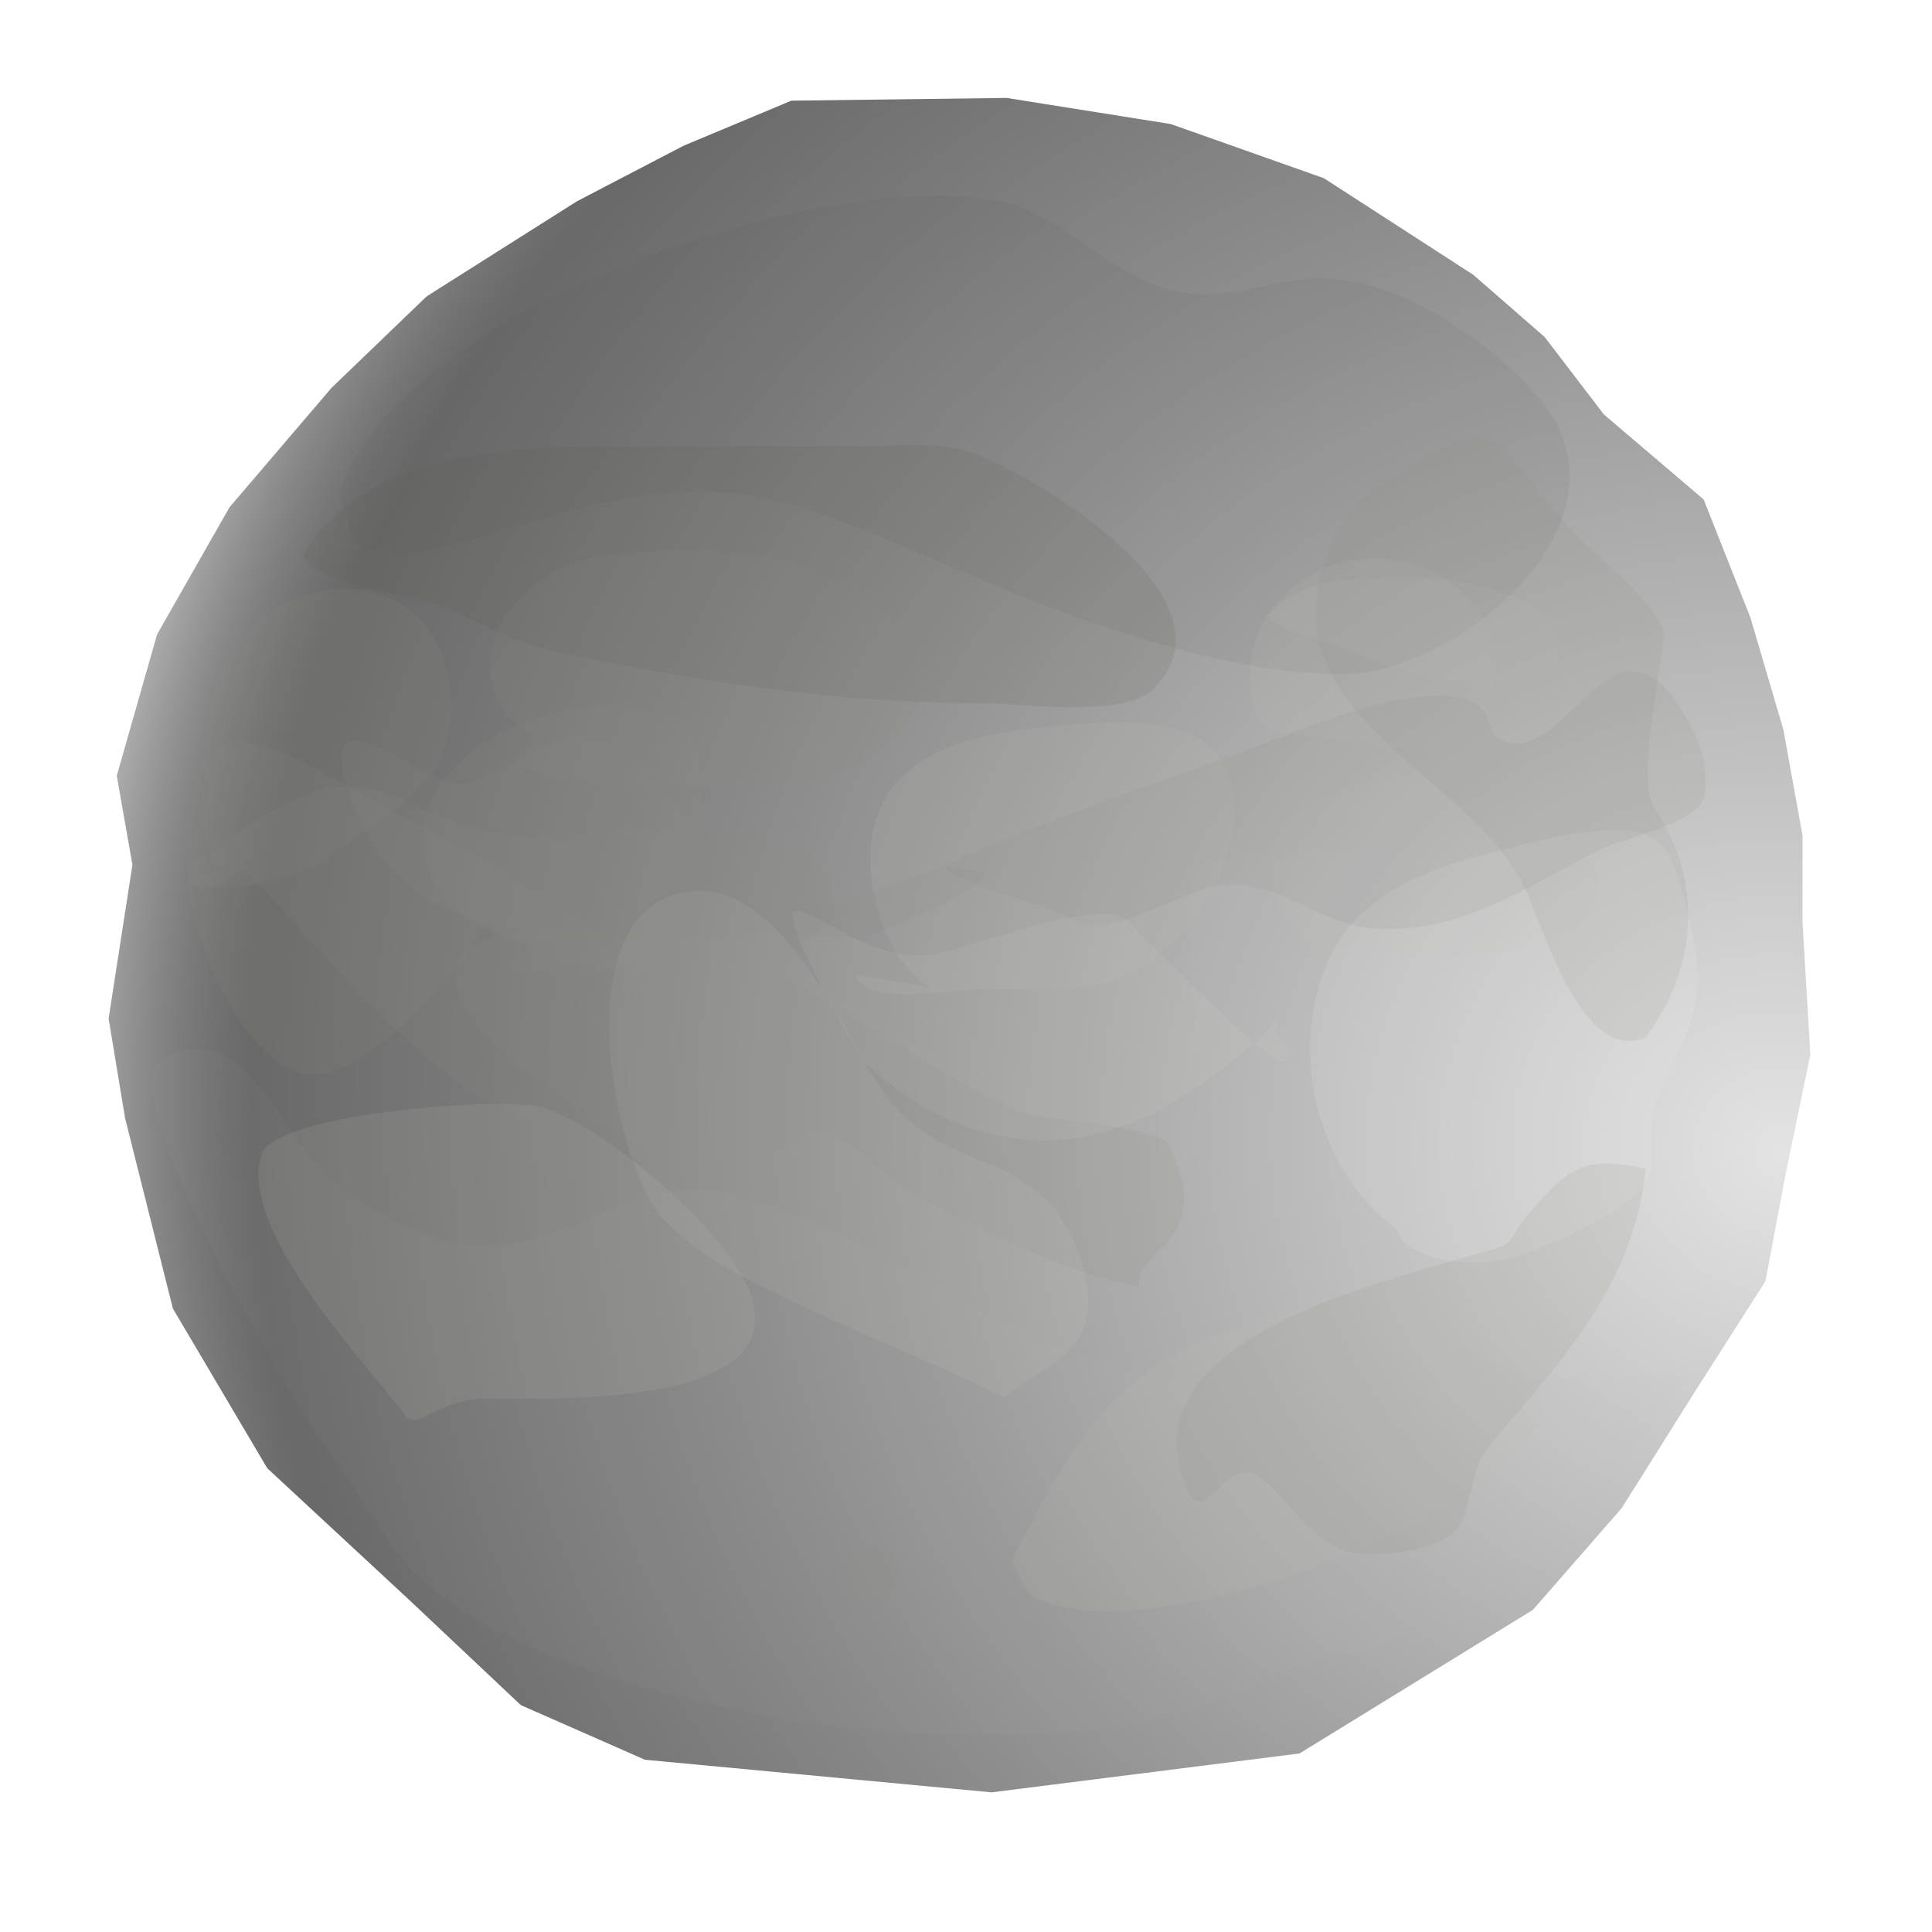 <?xml version="1.0" encoding="UTF-8" standalone="no"?>
<!-- Created with Inkscape (http://www.inkscape.org/) -->

<svg
   xmlns:dc="http://purl.org/dc/elements/1.1/"
   xmlns:cc="http://creativecommons.org/ns#"
   xmlns:rdf="http://www.w3.org/1999/02/22-rdf-syntax-ns#"
   xmlns:svg="http://www.w3.org/2000/svg"
   xmlns="http://www.w3.org/2000/svg"
   xmlns:xlink="http://www.w3.org/1999/xlink"
   xmlns:sodipodi="http://sodipodi.sourceforge.net/DTD/sodipodi-0.dtd"
   xmlns:inkscape="http://www.inkscape.org/namespaces/inkscape"
   width="210.911mm"
   height="210.911mm"
   viewBox="0 0 210.911 210.911"
   version="1.1"
   id="svg199"
   inkscape:version="0.92.1 r"
   sodipodi:docname="asteroid.svg">
  <defs
     id="defs193">
    <inkscape:path-effect
       effect="spiro"
       id="path-effect8085"
       is_visible="true" />
    <inkscape:path-effect
       effect="spiro"
       id="path-effect8081"
       is_visible="true" />
    <linearGradient
       inkscape:collect="always"
       id="linearGradient2157">
      <stop
         style="stop-color:#e3e3e3;stop-opacity:1"
         offset="0"
         id="stop2153" />
      <stop
         id="stop2163"
         offset="0.574"
         style="stop-color:#8d8d8d;stop-opacity:1" />
      <stop
         style="stop-color:#696969;stop-opacity:1"
         offset="0.844"
         id="stop2169" />
      <stop
         style="stop-color:#000000;stop-opacity:0"
         offset="1"
         id="stop2155" />
    </linearGradient>
    <radialGradient
       inkscape:collect="always"
       xlink:href="#linearGradient2157"
       id="radialGradient2159"
       cx="199.646"
       cy="159.879"
       fx="199.646"
       fy="159.879"
       r="92.889"
       gradientTransform="matrix(-2.064,-0.553,0.519,-1.937,523.968,595.706)"
       gradientUnits="userSpaceOnUse" />
    <filter
       inkscape:collect="always"
       style="color-interpolation-filters:sRGB"
       id="filter8071"
       x="-0.008"
       width="1.017"
       y="-0.008"
       height="1.017">
      <feGaussianBlur
         inkscape:collect="always"
         stdDeviation="0.649"
         id="feGaussianBlur8073" />
    </filter>
    <filter
       inkscape:collect="always"
       style="color-interpolation-filters:sRGB"
       id="filter10221"
       x="-0.173"
       width="1.347"
       y="-0.209"
       height="1.417">
      <feGaussianBlur
         inkscape:collect="always"
         stdDeviation="3.847"
         id="feGaussianBlur10223" />
    </filter>
    <filter
       inkscape:collect="always"
       style="color-interpolation-filters:sRGB"
       id="filter10225"
       x="-0.13"
       width="1.261"
       y="-0.418"
       height="1.837">
      <feGaussianBlur
         inkscape:collect="always"
         stdDeviation="3.847"
         id="feGaussianBlur10227" />
    </filter>
    <filter
       inkscape:collect="always"
       style="color-interpolation-filters:sRGB"
       id="filter10229"
       x="-0.17"
       width="1.341"
       y="-0.368"
       height="1.736">
      <feGaussianBlur
         inkscape:collect="always"
         stdDeviation="3.847"
         id="feGaussianBlur10231" />
    </filter>
    <filter
       inkscape:collect="always"
       style="color-interpolation-filters:sRGB"
       id="filter10233"
       x="-0.176"
       width="1.353"
       y="-0.167"
       height="1.334">
      <feGaussianBlur
         inkscape:collect="always"
         stdDeviation="3.847"
         id="feGaussianBlur10235" />
    </filter>
    <filter
       inkscape:collect="always"
       style="color-interpolation-filters:sRGB"
       id="filter10237"
       x="-0.17"
       width="1.34"
       y="-0.223"
       height="1.446">
      <feGaussianBlur
         inkscape:collect="always"
         stdDeviation="3.847"
         id="feGaussianBlur10239" />
    </filter>
    <filter
       inkscape:collect="always"
       style="color-interpolation-filters:sRGB"
       id="filter10241"
       x="-0.18"
       width="1.361"
       y="-0.217"
       height="1.433">
      <feGaussianBlur
         inkscape:collect="always"
         stdDeviation="3.847"
         id="feGaussianBlur10243" />
    </filter>
    <filter
       inkscape:collect="always"
       style="color-interpolation-filters:sRGB"
       id="filter10245"
       x="-0.227"
       width="1.454"
       y="-0.14"
       height="1.28">
      <feGaussianBlur
         inkscape:collect="always"
         stdDeviation="3.847"
         id="feGaussianBlur10247" />
    </filter>
    <filter
       inkscape:collect="always"
       style="color-interpolation-filters:sRGB"
       id="filter10249"
       x="-0.111"
       width="1.222"
       y="-0.328"
       height="1.656">
      <feGaussianBlur
         inkscape:collect="always"
         stdDeviation="3.847"
         id="feGaussianBlur10251" />
    </filter>
    <filter
       inkscape:collect="always"
       style="color-interpolation-filters:sRGB"
       id="filter10253"
       x="-0.131"
       width="1.262"
       y="-0.293"
       height="1.587">
      <feGaussianBlur
         inkscape:collect="always"
         stdDeviation="3.847"
         id="feGaussianBlur10255" />
    </filter>
    <filter
       inkscape:collect="always"
       style="color-interpolation-filters:sRGB"
       id="filter10257"
       x="-0.116"
       width="1.232"
       y="-0.238"
       height="1.476">
      <feGaussianBlur
         inkscape:collect="always"
         stdDeviation="3.847"
         id="feGaussianBlur10259" />
    </filter>
    <filter
       inkscape:collect="always"
       style="color-interpolation-filters:sRGB"
       id="filter10261"
       x="-0.218"
       width="1.437"
       y="-0.196"
       height="1.391">
      <feGaussianBlur
         inkscape:collect="always"
         stdDeviation="3.847"
         id="feGaussianBlur10263" />
    </filter>
    <filter
       inkscape:collect="always"
       style="color-interpolation-filters:sRGB"
       id="filter10265"
       x="-0.159"
       width="1.319"
       y="-0.278"
       height="1.555">
      <feGaussianBlur
         inkscape:collect="always"
         stdDeviation="3.847"
         id="feGaussianBlur10267" />
    </filter>
    <filter
       inkscape:collect="always"
       style="color-interpolation-filters:sRGB"
       id="filter10269"
       x="-0.17"
       width="1.341"
       y="-0.268"
       height="1.535">
      <feGaussianBlur
         inkscape:collect="always"
         stdDeviation="3.847"
         id="feGaussianBlur10271" />
    </filter>
    <filter
       inkscape:collect="always"
       style="color-interpolation-filters:sRGB"
       id="filter10273"
       x="-0.317"
       width="1.634"
       y="-0.284"
       height="1.567">
      <feGaussianBlur
         inkscape:collect="always"
         stdDeviation="3.847"
         id="feGaussianBlur10275" />
    </filter>
    <filter
       inkscape:collect="always"
       style="color-interpolation-filters:sRGB"
       id="filter10277"
       x="-0.299"
       width="1.599"
       y="-0.311"
       height="1.623">
      <feGaussianBlur
         inkscape:collect="always"
         stdDeviation="3.847"
         id="feGaussianBlur10279" />
    </filter>
    <filter
       inkscape:collect="always"
       style="color-interpolation-filters:sRGB"
       id="filter10281"
       x="-0.223"
       width="1.446"
       y="-0.311"
       height="1.622">
      <feGaussianBlur
         inkscape:collect="always"
         stdDeviation="3.847"
         id="feGaussianBlur10283" />
    </filter>
    <filter
       inkscape:collect="always"
       style="color-interpolation-filters:sRGB"
       id="filter10285"
       x="-0.257"
       width="1.514"
       y="-0.44"
       height="1.881">
      <feGaussianBlur
         inkscape:collect="always"
         stdDeviation="3.847"
         id="feGaussianBlur10287" />
    </filter>
    <filter
       inkscape:collect="always"
       style="color-interpolation-filters:sRGB"
       id="filter10289"
       x="-0.195"
       width="1.39"
       y="-0.355"
       height="1.71">
      <feGaussianBlur
         inkscape:collect="always"
         stdDeviation="3.847"
         id="feGaussianBlur10291" />
    </filter>
    <filter
       inkscape:collect="always"
       style="color-interpolation-filters:sRGB"
       id="filter10293"
       x="-0.344"
       width="1.689"
       y="-0.447"
       height="1.893">
      <feGaussianBlur
         inkscape:collect="always"
         stdDeviation="3.847"
         id="feGaussianBlur10295" />
    </filter>
    <filter
       inkscape:collect="always"
       style="color-interpolation-filters:sRGB"
       id="filter10297"
       x="-0.288"
       width="1.576"
       y="-0.782"
       height="2.564">
      <feGaussianBlur
         inkscape:collect="always"
         stdDeviation="3.847"
         id="feGaussianBlur10299" />
    </filter>
    <filter
       inkscape:collect="always"
       style="color-interpolation-filters:sRGB"
       id="filter10301"
       x="-0.097"
       width="1.194"
       y="-0.323"
       height="1.646">
      <feGaussianBlur
         inkscape:collect="always"
         stdDeviation="3.847"
         id="feGaussianBlur10303" />
    </filter>
    <filter
       inkscape:collect="always"
       style="color-interpolation-filters:sRGB"
       id="filter10305"
       x="-1.716"
       width="4.432"
       y="-1.346"
       height="3.692">
      <feGaussianBlur
         inkscape:collect="always"
         stdDeviation="3.847"
         id="feGaussianBlur10307" />
    </filter>
    <filter
       inkscape:collect="always"
       style="color-interpolation-filters:sRGB"
       id="filter10309"
       x="-0.069"
       width="1.138"
       y="-0.177"
       height="1.353">
      <feGaussianBlur
         inkscape:collect="always"
         stdDeviation="3.847"
         id="feGaussianBlur10311" />
    </filter>
    <filter
       inkscape:collect="always"
       style="color-interpolation-filters:sRGB"
       id="filter10399"
       x="-0.032"
       width="1.064"
       y="-0.072"
       height="1.144">
      <feGaussianBlur
         inkscape:collect="always"
         stdDeviation="2.246"
         id="feGaussianBlur10401" />
    </filter>
  </defs>
  <sodipodi:namedview
     id="base"
     pagecolor="#ffffff"
     bordercolor="#666666"
     borderopacity="1.0"
     inkscape:pageopacity="0.0"
     inkscape:pageshadow="2"
     inkscape:zoom="0.70710678"
     inkscape:cx="412.42528"
     inkscape:cy="337.76344"
     inkscape:document-units="mm"
     inkscape:current-layer="layer2"
     showgrid="false"
     fit-margin-top="0"
     fit-margin-left="0"
     fit-margin-right="0"
     fit-margin-bottom="0"
     showborder="true"
     borderlayer="true"
     showguides="true"
     inkscape:lockguides="true"
     inkscape:window-width="1878"
     inkscape:window-height="1008"
     inkscape:window-x="20"
     inkscape:window-y="50"
     inkscape:window-maximized="0"
     inkscape:guide-bbox="true" />
  <g
     inkscape:groupmode="layer"
     id="layer2"
     inkscape:label="1">
    <path
       style="fill:url(#radialGradient2159);fill-rule:evenodd;stroke:none;stroke-width:0.265px;stroke-linecap:butt;stroke-linejoin:miter;stroke-opacity:1;fill-opacity:1;filter:url(#filter8071)"
       d="m 70.778,241.909 37.844,3.561 33.62,-4.244 25.475,-15.676 9.689,-11.096 8.001,-12.726 7.7,-12.063 2.245,-11.899 2.658,-12.837 -0.854,-14.384 10e-4,-9.525 -2.094,-11.568 -3.599,-12.231 -5.104,-12.894 -10.89,-9.279 -6.463,-8.45 -7.791,-6.793 -16.321,-10.55 -16.716,-5.912 -17.916,-2.848 -23.495,0.298 -11.748,4.912 -11.66,6.071 -16.403,10.378 -10.391,9.992 -11.13,13.029 -7.913,13.885 -4.4,15.432 1.711,9.719 -2.6,16.785 1.799,10.878 5.221,20.79 10.299,17.423 15.401,14.286 12.277,11.571 z"
       id="path673"
       inkscape:connector-curvature="0"
       sodipodi:nodetypes="cccccccccccccccccccccccccccccccccccc"
       transform="translate(-0.378,-49.804)" />
    <path
       style="opacity:0.294;fill:#555753;fill-rule:evenodd;stroke:none;stroke-width:0.265px;stroke-linecap:butt;stroke-linejoin:miter;stroke-opacity:1;filter:url(#filter10309)"
       d="M 37.042,54.013 C 42.797,33.813 90.77,17.886 109.273,21.998 c 7.594,1.688 12.475,9.147 20.637,10.054 4.385,0.487 8.208,-1.118 12.435,-1.587 9.206,-1.023 19.719,6.309 25.4,12.7 11.966,13.462 -8.68,30.427 -21.167,30.427 -10.562,0 -22.455,-3.724 -32.279,-7.408 C 105.504,62.885 96.997,58.564 88.106,55.6 66.934,48.543 50.214,63.343 39.688,59.834 38.365,59.393 37.502,55.164 37.042,54.013 Z"
       id="path8859"
       inkscape:connector-curvature="0" />
    <path
       style="fill:#888a85;fill-rule:evenodd;stroke:none;stroke-width:0.265px;stroke-linecap:butt;stroke-linejoin:miter;stroke-opacity:1;opacity:0.372;filter:url(#filter10305)"
       d="m 92.869,175.192 c -2.137,-10.302 9.251,-6.605 3.44,-0.794 -1.231,1.231 -1.74,1.474 -3.44,0.794 z"
       id="path8125"
       inkscape:connector-curvature="0" />
    <path
       style="fill:#555753;fill-rule:evenodd;stroke:none;stroke-width:0.265px;stroke-linecap:butt;stroke-linejoin:miter;stroke-opacity:1;opacity:0.372;filter:url(#filter10301)"
       d="m 33.073,60.627 c 7.132,-12.69 26.921,-11.906 39.423,-11.906 7.232,0 14.464,0 21.696,0 3.841,0 8.465,-0.596 12.171,0.794 6.833,2.562 29.301,15.943 19.579,25.665 -3.272,3.272 -14.333,1.587 -18.256,1.587 -16.794,0 -31.664,-2.405 -47.89,-5.821 C 55.202,69.979 51.113,66.953 46.567,65.654 43.296,64.72 34.264,63.606 33.073,60.627 Z"
       id="path8885"
       inkscape:connector-curvature="0" />
    <path
       style="fill:#babdb6;fill-rule:evenodd;stroke:none;stroke-width:0.265px;stroke-linecap:butt;stroke-linejoin:miter;stroke-opacity:1;opacity:0.372;filter:url(#filter10297)"
       d="m 138.377,67.242 c 3.249,-4.006 9.485,-4.233 14.287,-4.233 26.53,0 22.066,19.7 -4.763,8.202 -3.115,-1.335 -8.097,-2.065 -9.525,-3.969 z"
       id="path8895"
       inkscape:connector-curvature="0" />
    <path
       style="fill:#babdb6;fill-rule:evenodd;stroke:none;stroke-width:0.265px;stroke-linecap:butt;stroke-linejoin:miter;stroke-opacity:1;opacity:0.212;filter:url(#filter10399)"
       d="m 184.415,150.057 c -6.355,8.716 -12.286,17.118 -20.637,24.077 -6.229,5.191 -16.949,5.695 -24.342,8.467 -3.587,1.345 -7.216,3.46 -10.848,4.498 -21.335,6.096 -64.211,0.119 -81.227,-13.494 -4.753,-3.803 -7.876,-10.504 -11.642,-15.346 -3.489,-4.485 -23.363,-38.929 -18.256,-42.333 8.267,-5.512 12.917,6.56 16.669,10.848 2.727,3.117 6.087,5.196 9.79,6.879 17.235,7.834 21.957,-7.127 36.777,-3.175 15.71,4.189 27.988,16.41 44.45,19.315 20.406,3.601 38.997,0.265 58.473,0.265"
       id="path8899"
       inkscape:connector-curvature="0" />
    <path
       style="fill:#babdb6;fill-rule:evenodd;stroke:none;stroke-width:0.265px;stroke-linecap:butt;stroke-linejoin:miter;stroke-opacity:1;opacity:0.372;filter:url(#filter10293)"
       d="m 137.319,78.619 c -5.01,-14.27 12.795,-23.452 22.754,-13.494 6.167,6.167 2.757,15.626 -5.027,16.404 -5.478,0.548 -10.676,-1.587 -16.14,-1.587"
       id="path9321"
       inkscape:connector-curvature="0" />
    <path
       style="fill:#888a85;fill-rule:evenodd;stroke:none;stroke-width:0.265px;stroke-linecap:butt;stroke-linejoin:miter;stroke-opacity:1;opacity:0.372;filter:url(#filter10289)"
       d="m 58.208,80.471 c -9.814,-6.166 -2.952,-18.537 7.937,-19.844 5.606,-0.673 11.038,-0.727 16.669,0 12.496,1.612 27.496,14.298 10.054,23.019 -6.164,3.082 -13.688,2.381 -20.373,2.381 -5.95,0 -12.058,-0.101 -16.669,-3.175"
       id="path9323"
       inkscape:connector-curvature="0" />
    <path
       style="fill:#babdb6;fill-rule:evenodd;stroke:none;stroke-width:0.265px;stroke-linecap:butt;stroke-linejoin:miter;stroke-opacity:1;opacity:0.372;filter:url(#filter10285)"
       d="m 145.521,105.607 c -23.462,-19.325 18.945,-28.493 27.517,-13.494 8.225,14.394 -21.354,13.268 -27.252,10.319"
       id="path9325"
       inkscape:connector-curvature="0" />
    <path
       style="fill:#babdb6;fill-rule:evenodd;stroke:none;stroke-width:0.265px;stroke-linecap:butt;stroke-linejoin:miter;stroke-opacity:1;opacity:0.372;filter:url(#filter10281)"
       d="m 101.335,107.723 c -5.627,-3.613 -8.415,-15.027 -4.498,-20.902 3.785,-5.678 10.94,-6.783 17.198,-7.408 4.712,-0.471 14.183,-1.692 17.992,2.117 6.948,6.948 -0.407,19.498 -6.879,23.813 -5.157,3.438 -11.9,2.646 -17.727,2.646 -3.22,0 -13.319,1.931 -14.023,-1.587"
       id="path9329"
       inkscape:connector-curvature="0" />
    <path
       style="fill:#888a85;fill-rule:evenodd;stroke:none;stroke-width:0.265px;stroke-linecap:butt;stroke-linejoin:miter;stroke-opacity:1;opacity:0.372;filter:url(#filter10277)"
       d="M 57.415,103.225 C 53.305,102.03 48.958,99.649 47.096,95.552 40.84,81.79 66.917,71.717 75.142,79.942 c 1.699,1.699 1.268,5.066 1.587,7.144 1.951,12.682 -8.184,22.848 -21.167,18.521"
       id="path9331"
       inkscape:connector-curvature="0" />
    <path
       style="fill:#888a85;fill-rule:evenodd;stroke:none;stroke-width:0.265px;stroke-linecap:butt;stroke-linejoin:miter;stroke-opacity:1;opacity:0.372;filter:url(#filter10273)"
       d="M 23.812,95.023 C 20.813,90.117 22.481,84.35 22.754,78.884 23.58,62.369 47.886,57.671 49.212,76.238 c 0.198,2.777 -0.584,6.934 -2.646,8.996 -3.11,3.11 -7.653,6.337 -11.377,8.731 -3.851,2.476 -10.906,3.787 -15.081,2.117"
       id="path9333"
       inkscape:connector-curvature="0" />
    <path
       style="fill:#babdb6;fill-rule:evenodd;stroke:none;stroke-width:0.265px;stroke-linecap:butt;stroke-linejoin:miter;stroke-opacity:1;opacity:0.372;filter:url(#filter10269)"
       d="M 44.45,154.819 C 40.292,149.052 25.794,134.322 28.575,125.979 c 1.506,-4.517 27.318,-6.391 30.956,-5.027 6.759,2.535 16.706,11.035 20.637,16.933 10.603,15.905 -18.726,14.817 -27.252,14.817 -4.733,0 -7.095,3.146 -8.467,2.117 z"
       id="path9715"
       inkscape:connector-curvature="0" />
    <path
       style="fill:#babdb6;fill-rule:evenodd;stroke:none;stroke-width:0.265px;stroke-linecap:butt;stroke-linejoin:miter;stroke-opacity:1;opacity:0.372;filter:url(#filter10265)"
       d="m 110.331,170.429 c 4.668,-8.402 7.946,-16.541 16.669,-21.696 11.788,-6.966 21.496,-8.765 33.073,-1.323 2.964,1.905 10.236,3.076 7.673,8.202 -5.291,10.582 -42.47,24.935 -54.769,18.785 -1.119,-0.559 -1.9,-3.036 -2.646,-3.969 z"
       id="path9721"
       inkscape:connector-curvature="0" />
    <path
       style="fill:#eeeeec;fill-rule:evenodd;stroke:none;stroke-width:0.265px;stroke-linecap:butt;stroke-linejoin:miter;stroke-opacity:1;opacity:0.372;filter:url(#filter10261)"
       d="m 152.4,134.182 c -8.113,-6.189 -11.306,-17.497 -8.202,-27.252 2.695,-8.47 10.234,-11.666 18.256,-13.758 3.649,-0.952 7.345,-2.022 11.113,-2.381 8.264,-0.787 8.685,1.349 10.583,8.467 2.771,10.392 0.301,12.439 -3.44,21.167 -0.889,2.075 -0.082,5.17 -0.529,7.408 -0.818,4.092 -11.818,8.517 -15.346,9.525 -3.745,1.07 -11.224,0.46 -12.435,-3.175 z"
       id="path9751"
       inkscape:connector-curvature="0" />
    <path
       style="fill:#888a85;fill-rule:evenodd;stroke:none;stroke-width:0.265px;stroke-linecap:butt;stroke-linejoin:miter;stroke-opacity:1;opacity:0.372;filter:url(#filter10257)"
       d="m 124.354,140.532 c -8.917,-1.865 -16.861,-6.123 -24.871,-10.319 -2.806,-1.47 -6.689,-6.17 -9.525,-6.879 -0.541,-0.135 -9.465,4.233 -12.435,4.233 -6.139,0 -38.496,-19.069 -24.342,-25.135 2.828,-1.212 7.36,-0.529 10.319,-0.529 21.083,0 30.522,11.391 47.36,19.315 2.485,1.17 15.647,1.661 16.669,3.704 5.519,11.038 -4.016,11.404 -3.175,15.61 z"
       id="path9753"
       inkscape:connector-curvature="0" />
    <path
       style="fill:#888a85;fill-rule:evenodd;stroke:none;stroke-width:0.265px;stroke-linecap:butt;stroke-linejoin:miter;stroke-opacity:1;opacity:0.372;filter:url(#filter10253)"
       d="m 57.415,103.225 c -1.499,-0.617 -2.911,-1.518 -4.498,-1.852 -0.622,-0.131 -0.706,1.058 -1.058,1.587 -3.12,4.68 -10.082,12.18 -15.61,14.023 -8.573,2.858 -15.155,-14.192 -15.61,-20.108 -0.315,-4.097 0.891,-2.587 4.498,-5.292 16.4,-12.3 17.21,-1.206 32.279,-0.265 7.949,0.497 26.3,-3.968 32.015,3.175 9.792,12.241 -25.176,13.86 -32.015,8.731 z"
       id="path9757"
       inkscape:connector-curvature="0" />
    <path
       style="fill:#888a85;fill-rule:evenodd;stroke:none;stroke-width:0.265px;stroke-linecap:butt;stroke-linejoin:miter;stroke-opacity:1;opacity:0.372;filter:url(#filter10249)"
       d="m 103.188,94.494 c 11.589,-5.335 24.018,-9.183 35.983,-13.758 4.768,-1.823 17.233,-7.032 22.225,-3.704 1.232,0.821 0.957,2.992 2.381,3.704 6.758,3.379 12.082,-14.818 19.315,-3.969 2.038,3.057 3.672,6.512 2.91,10.319 -0.541,2.703 -9.13,4.565 -11.113,5.556 -8.132,4.066 -15.292,9.33 -24.871,8.731 -5.94,-0.371 -10.448,-5.385 -16.669,-4.763 -4.26,0.426 -12.427,6.356 -16.404,3.704 -2.264,-1.51 -13.758,-4.113 -13.758,-5.821 z"
       id="path9759"
       inkscape:connector-curvature="0" />
    <path
       style="fill:#888a85;fill-rule:evenodd;stroke:none;stroke-width:0.265px;stroke-linecap:butt;stroke-linejoin:miter;stroke-opacity:1;opacity:0.372;filter:url(#filter10245)"
       d="m 179.652,113.279 c 5.607,-7.627 6.355,-16.926 1.058,-24.871 -2.567,-3.85 1.597,-18.238 0.794,-19.844 -2.091,-4.181 -7.186,-7.588 -10.319,-11.113 -8.516,-9.581 -7.191,-12.257 -16.14,-7.144 -3.218,1.839 -6.22,3.31 -8.202,6.615 -11.934,19.891 13.035,26.864 19.315,39.423 2.474,4.947 6.373,19.782 13.494,16.933 z"
       id="path9809"
       inkscape:connector-curvature="0" />
    <path
       style="fill:#888a85;fill-rule:evenodd;stroke:none;stroke-width:0.265px;stroke-linecap:butt;stroke-linejoin:miter;stroke-opacity:1;opacity:0.372;filter:url(#filter10241)"
       d="m 179.652,127.567 c -1.238,12.956 -9.612,21.324 -17.198,30.427 -1.757,2.108 -1.828,5.676 -2.91,8.202 -1.381,3.222 -10.226,4.198 -13.229,2.91 -3.335,-1.429 -5.771,-5.392 -8.467,-7.673 -4.226,-3.576 -6.393,7.015 -8.731,0 -5.484,-16.453 24.963,-22.079 34.925,-25.4 0.931,-0.31 1.556,-1.973 2.117,-2.646 5.178,-6.214 6.618,-7.196 13.494,-5.821 z"
       id="path9811"
       inkscape:connector-curvature="0" />
    <path
       style="fill:#d3d7cf;fill-rule:evenodd;stroke:none;stroke-width:0.265px;stroke-linecap:butt;stroke-linejoin:miter;stroke-opacity:1;opacity:0.147;filter:url(#filter10237)"
       d="m 152.4,134.182 c 1.335,-1.364 2.938,-2.511 4.006,-4.093 1.327,-1.967 -4.807,0.95 -7.109,0.374 -4.929,-1.232 -11.195,-2.214 -14.967,-5.987 -3.676,-3.676 -3.791,-11.584 -4.116,-16.464 -0.116,-1.747 -1.017,-11.705 0.374,-13.096 2.649,-2.649 40.102,-2.593 43.779,-1.123 11.317,4.527 12.546,24.123 4.864,31.805 -6.515,6.515 -19.566,5.59 -26.831,8.583 z"
       id="path9841"
       inkscape:connector-curvature="0" />
    <path
       style="fill:#eeeeec;fill-rule:evenodd;stroke:none;stroke-width:0.265px;stroke-linecap:butt;stroke-linejoin:miter;stroke-opacity:1;opacity:0.256;filter:url(#filter10233)"
       d="m 109.634,152.539 c -8.205,-4.046 -17.124,-7.439 -25.444,-11.6 -4.334,-2.167 -9.275,-4.695 -12.348,-8.606 -4.872,-6.201 -10.001,-31.737 2.245,-34.798 11.54,-2.885 18.555,17.252 23.199,22.825 6.705,8.046 16.643,5.028 20.58,16.838 3.289,9.866 -2.485,11.031 -8.232,15.341 z"
       id="path9843"
       inkscape:connector-curvature="0" />
    <path
       style="fill:#eeeeec;fill-rule:evenodd;stroke:none;stroke-width:0.265px;stroke-linecap:butt;stroke-linejoin:miter;stroke-opacity:1;opacity:0.249;filter:url(#filter10229)"
       d="m 139.568,111.38 c -3.005,2.992 -6.172,5.487 -9.729,7.858 -12.011,8.008 -24.479,6.728 -35.173,-2.993 -1.035,-0.941 -9.933,-16.838 -7.858,-16.838 2.478,0 8.18,5.506 14.593,4.864 3.559,-0.356 18.79,-6.655 21.702,-3.742 0.476,0.476 16.457,16.852 17.212,15.341 1.419,-2.838 -1.921,-1.558 -0.748,-4.49 z"
       id="path9847"
       inkscape:connector-curvature="0" />
    <path
       style="fill:#888a85;fill-rule:evenodd;stroke:none;stroke-width:0.265px;stroke-linecap:butt;stroke-linejoin:miter;stroke-opacity:1;opacity:0.372;filter:url(#filter10225)"
       d="m 103.188,94.494 c 1.525,-0.608 3.062,-1.188 4.576,-1.823 1.514,-0.635 -3.003,1.352 -4.576,1.823 -4.449,1.335 -12.014,5.348 -16.753,4.163 C 77.957,96.538 73.909,83.998 65.107,80.697 60.891,79.116 54.722,84.86 50.514,85.561 47.472,86.068 38.325,78.189 37.418,81.82 c -0.657,2.628 1.234,5.957 2.245,8.232 8.333,18.75 37.328,10.09 53.133,12.348 2.116,0.302 15.84,-5.863 14.593,-7.109 -0.21,-0.21 -3.747,-0.567 -4.201,-0.796 z"
       id="path9849"
       inkscape:connector-curvature="0" />
    <path
       style="fill:#888a85;fill-rule:evenodd;stroke:none;stroke-width:0.265px;stroke-linecap:butt;stroke-linejoin:miter;stroke-opacity:1;opacity:0.372;filter:url(#filter10221)"
       d="m 70.345,125.224 c -18.613,0.925 -32.279,-18.808 -43.779,-30.308 -0.372,-0.372 -4.456,3.811 -5.613,1.497 -1.208,-2.416 -0.156,-10.965 1.123,-13.096 3.238,-5.397 11.895,0.276 15.341,2.245 10.859,6.205 26.608,12.596 33.676,23.199 1.888,2.832 5.167,17.647 -0.748,16.464 z"
       id="path9853"
       inkscape:connector-curvature="0" />
  </g>
</svg>
